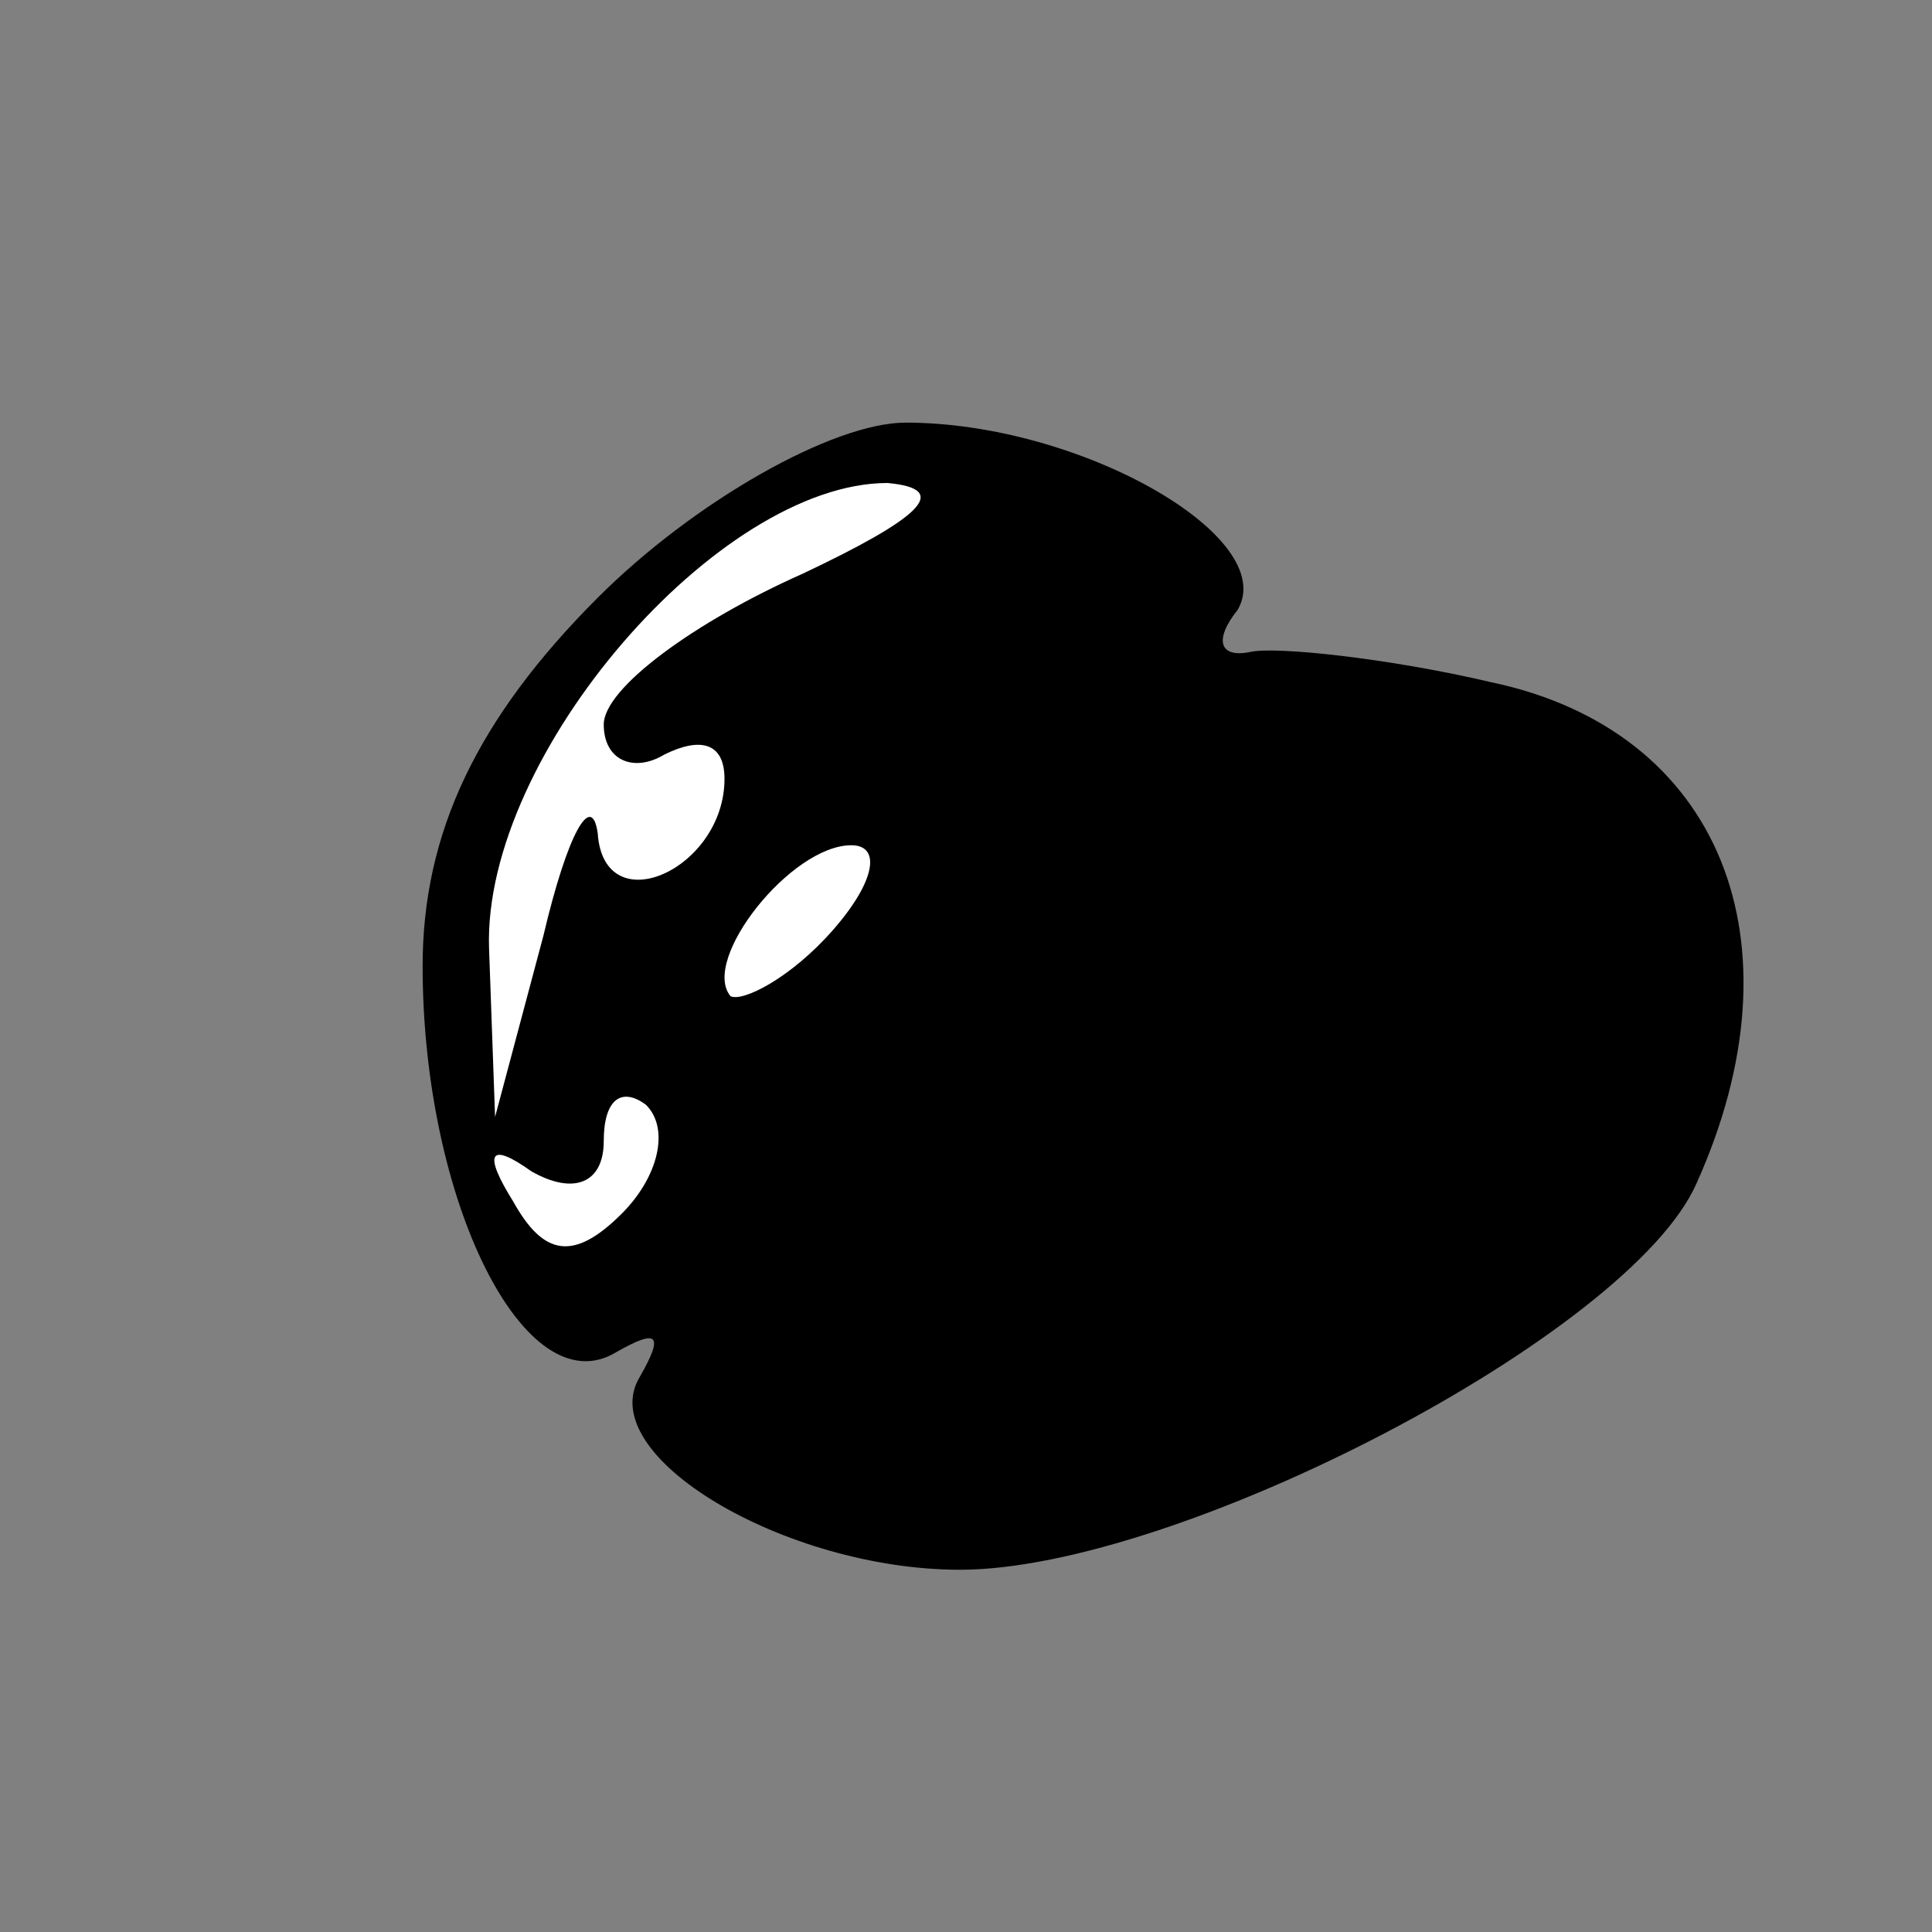 <?xml version="1.0" standalone="no"?>
<!DOCTYPE svg PUBLIC "-//W3C//DTD SVG 20010904//EN"
 "http://www.w3.org/TR/2001/REC-SVG-20010904/DTD/svg10.dtd">
<svg version="1.0" xmlns="http://www.w3.org/2000/svg"
 width="32pt" height="32pt" viewBox="0 0 32 32"
 preserveAspectRatio="xMidYMid meet">
<rect x="0" y="0" width="32" height="32" fill="#808080" stroke="none"/>
<g transform="translate(0,32) scale(0.1,-0.1)"
fill="#000000" stroke="none">
<path fill="#000000" stroke="none" d="M99 221 c-20 -20 -29 -39 -29 -61 0
-39 17 -73 32 -64 7 4 8 3 4 -4 -8 -13 24 -32 53 -32 36 0 111 39 122 64 18
40 4 75 -34 83 -17 4 -36 6 -40 5 -5 -1 -6 2 -2 7 7 12 -26 31 -55 31 -12 0
-35 -13 -51 -29z"/>
<path fill="#ffffff" stroke="none" d="M133 225 c-18 -8 -33 -19 -33 -25 0 -6
5 -8 10 -5 6 3 10 2 10 -4 0 -15 -20 -24 -21 -9 -1 7 -5 0 -9 -17 l-8 -30 -1
28 c-1 32 38 77 66 77 11 -1 5 -6 -14 -15z"/>
<path fill="#ffffff" stroke="none" d="M138 166 c-7 -8 -15 -12 -17 -11 -5 6
10 25 20 25 5 0 4 -6 -3 -14z"/>
<path fill="#ffffff" stroke="none" d="M103 119 c-8 -8 -13 -7 -18 2 -5 8 -4
10 3 5 7 -4 12 -2 12 5 0 7 3 9 7 6 4 -4 2 -12 -4 -18z"/>
</g>
</svg>
